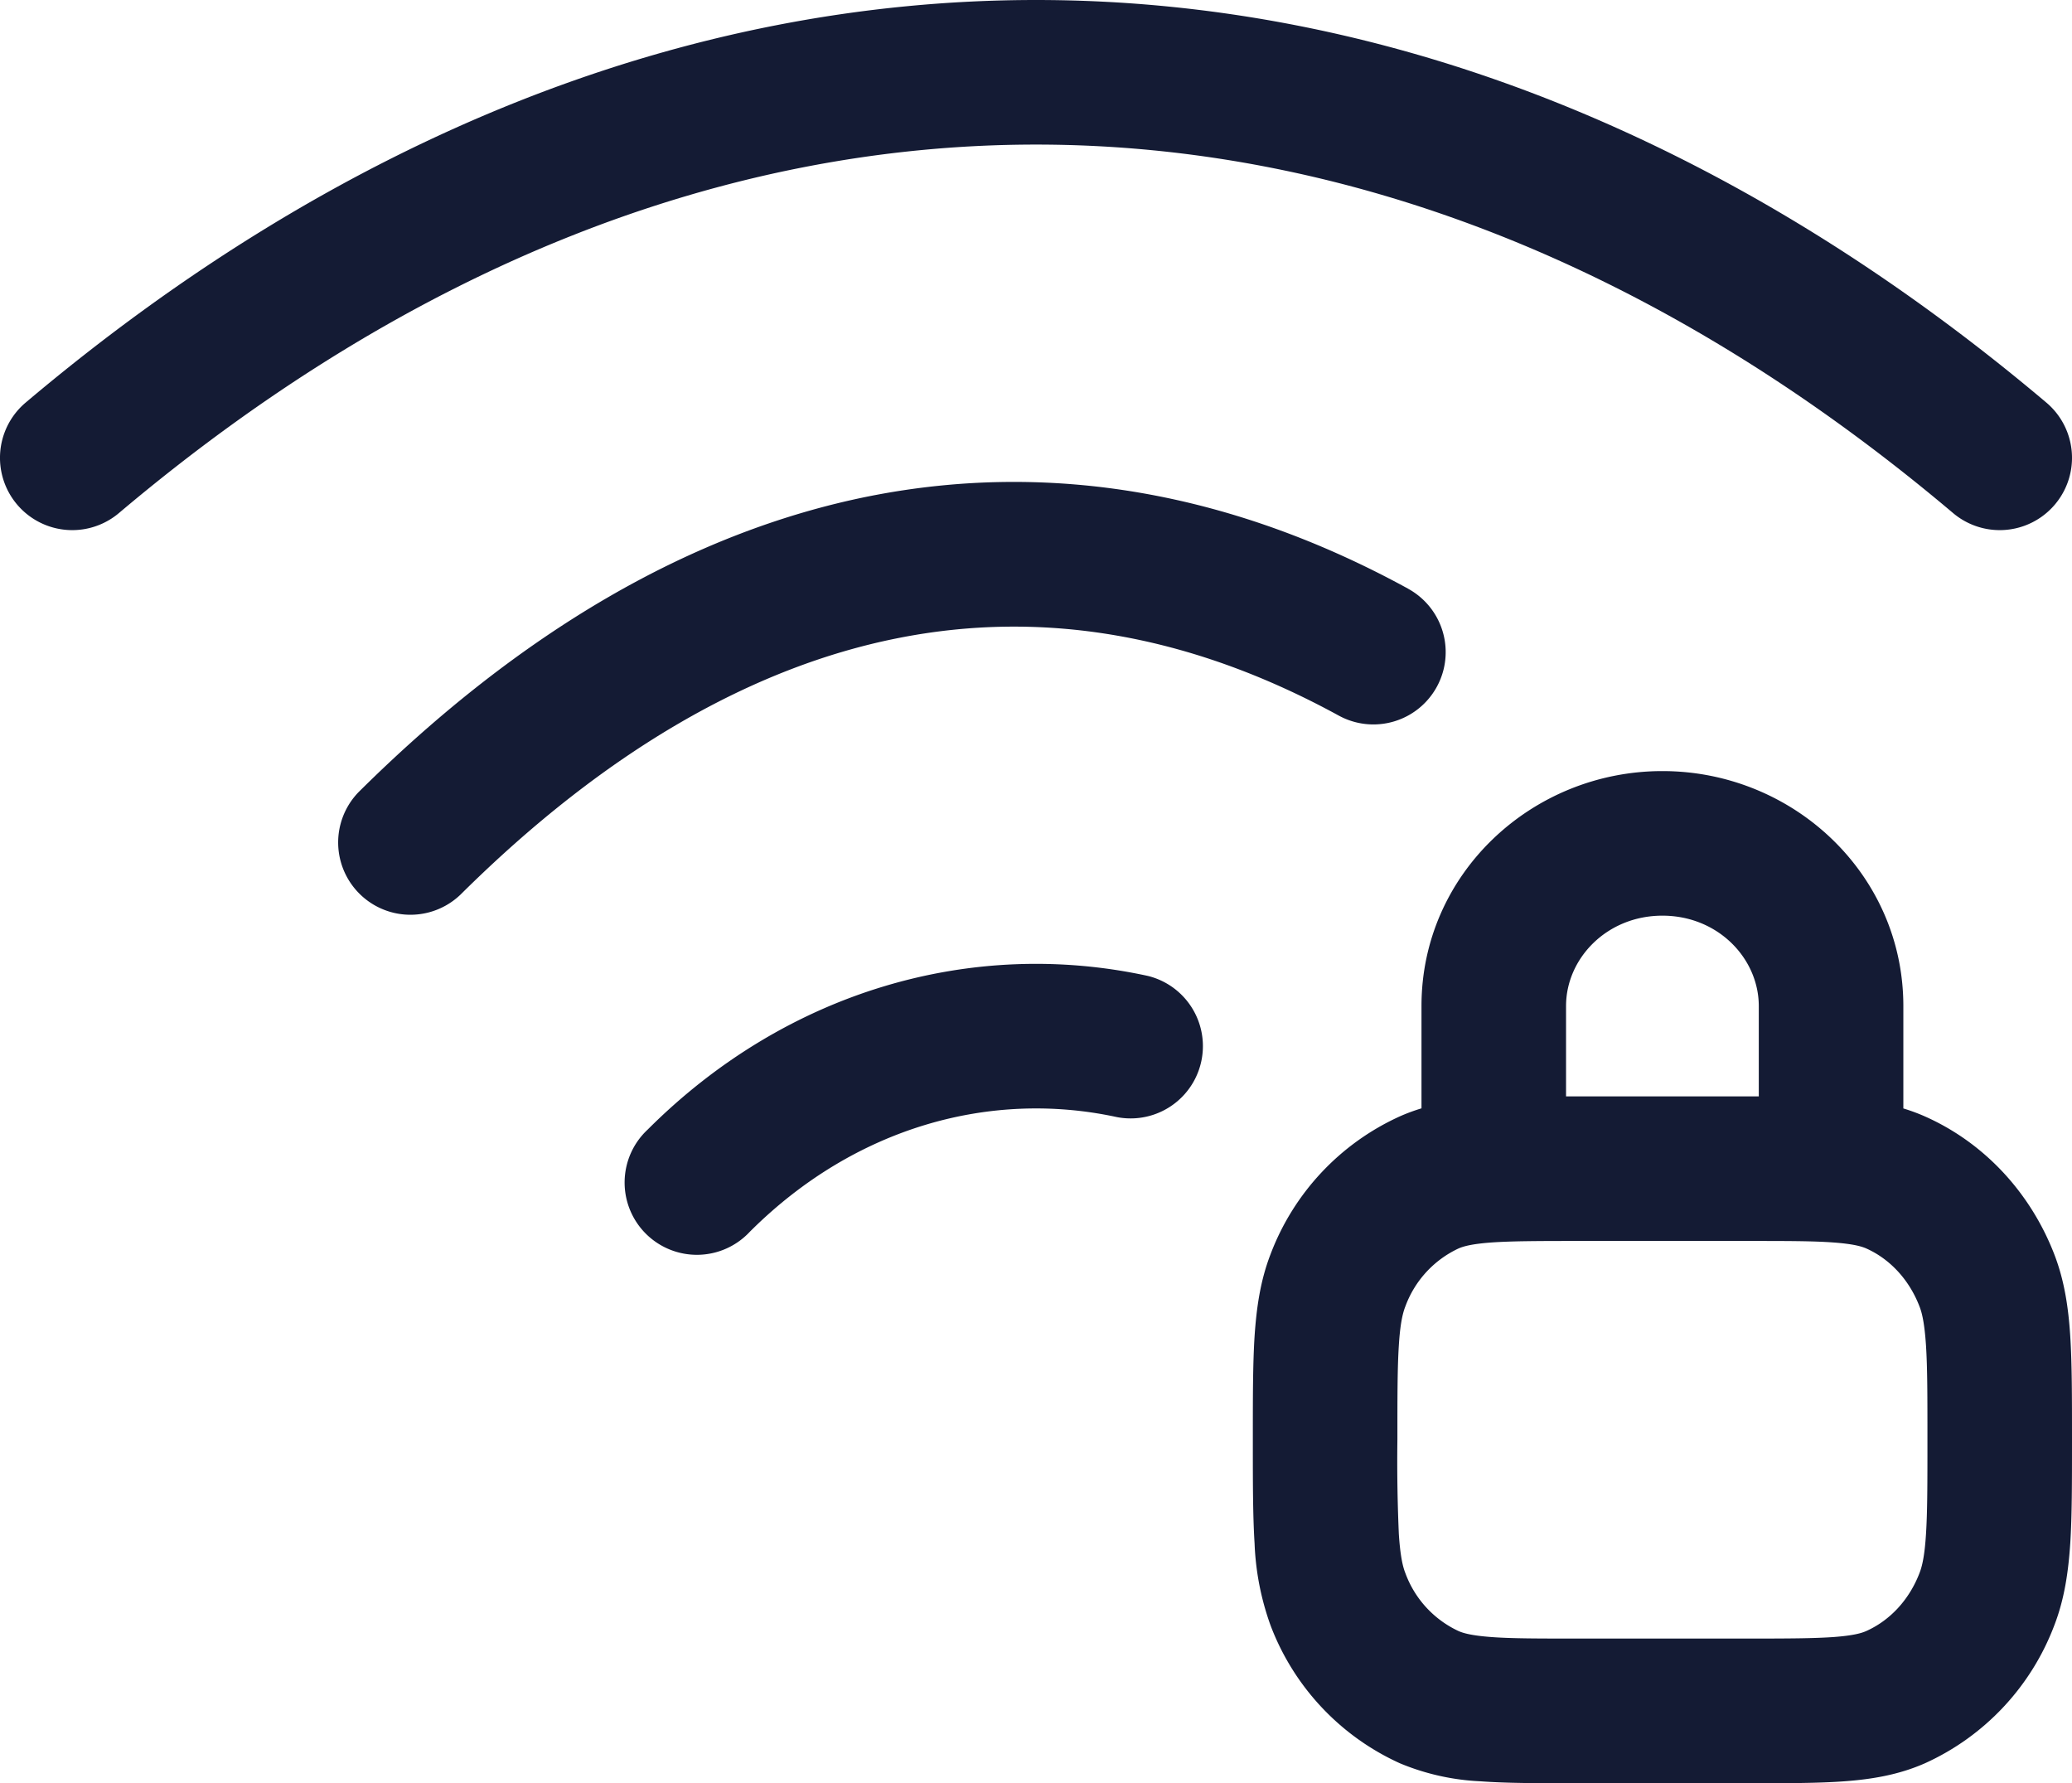 <svg xmlns="http://www.w3.org/2000/svg" width="21.5" height="18.5"><path fill="none" d="M0 0h21.5v18.5H0V0Z"/><path fill="#141B34" fill-rule="evenodd" d="M21.234 4.177C17.964 1.416 14.376 0 10.75 0 7.124 0 3.536 1.416.266 4.177a.75.75 0 1 0 .968 1.146C4.28 2.751 7.534 1.5 10.75 1.5s6.47 1.25 9.516 3.823a.75.75 0 0 0 .968-1.146Zm-6.624 1.93c-1.825-.999-3.71-1.33-5.583-.96-1.862.37-3.644 1.422-5.305 3.07a.75.75 0 0 0 1.056 1.065C6.29 7.782 7.82 6.917 9.32 6.62c1.49-.295 3.018-.045 4.571.804a.75.75 0 1 0 .72-1.316Zm5.14 4.33V11.5c.075.023.15.05.224.083.62.275 1.097.796 1.342 1.43.106.274.147.555.166.852.018.285.018.632.018 1.047v.053c0 .415 0 .762-.018 1.047-.02.297-.06.578-.166.852a2.567 2.567 0 0 1-1.342 1.43c-.272.12-.551.166-.837.187-.27.02-.6.02-.984.02h-1.806c-.385 0-.713 0-.984-.02a2.457 2.457 0 0 1-.837-.187 2.567 2.567 0 0 1-1.342-1.43 2.815 2.815 0 0 1-.166-.852C13 15.726 13 15.38 13 14.964v-.053c0-.415 0-.762.018-1.047.02-.297.06-.578.166-.852a2.567 2.567 0 0 1 1.342-1.43c.074-.033.149-.06.224-.083v-1.062C14.75 9.066 15.895 8 17.25 8s2.5 1.066 2.5 2.438Zm-3.5 0c0-.492.422-.937 1-.937.578 0 1 .445 1 .938v.937h-2v-.938Zm-4.34-.312c-1.82-.396-3.747.152-5.19 1.595a.75.75 0 1 0 1.06 1.06c1.093-1.092 2.505-1.473 3.81-1.19a.75.75 0 0 0 .32-1.465Zm3.224 2.828c.05-.022.136-.047.338-.062.21-.015.484-.016.903-.016h1.75c.419 0 .692 0 .903.016.202.015.288.04.338.062.237.106.441.315.551.6.028.07.053.18.068.406.015.232.015.532.015.979 0 .446 0 .746-.015.978-.014.226-.04.335-.068.406-.11.285-.314.494-.552.6-.049.022-.135.047-.337.062-.21.015-.484.016-.903.016h-1.75c-.419 0-.693 0-.903-.016-.202-.015-.288-.04-.338-.062a1.068 1.068 0 0 1-.551-.6c-.028-.07-.053-.18-.068-.406a17.25 17.25 0 0 1-.015-.979c0-.446 0-.746.015-.978.014-.226.04-.335.068-.406a1.07 1.07 0 0 1 .551-.6Z"/></svg>